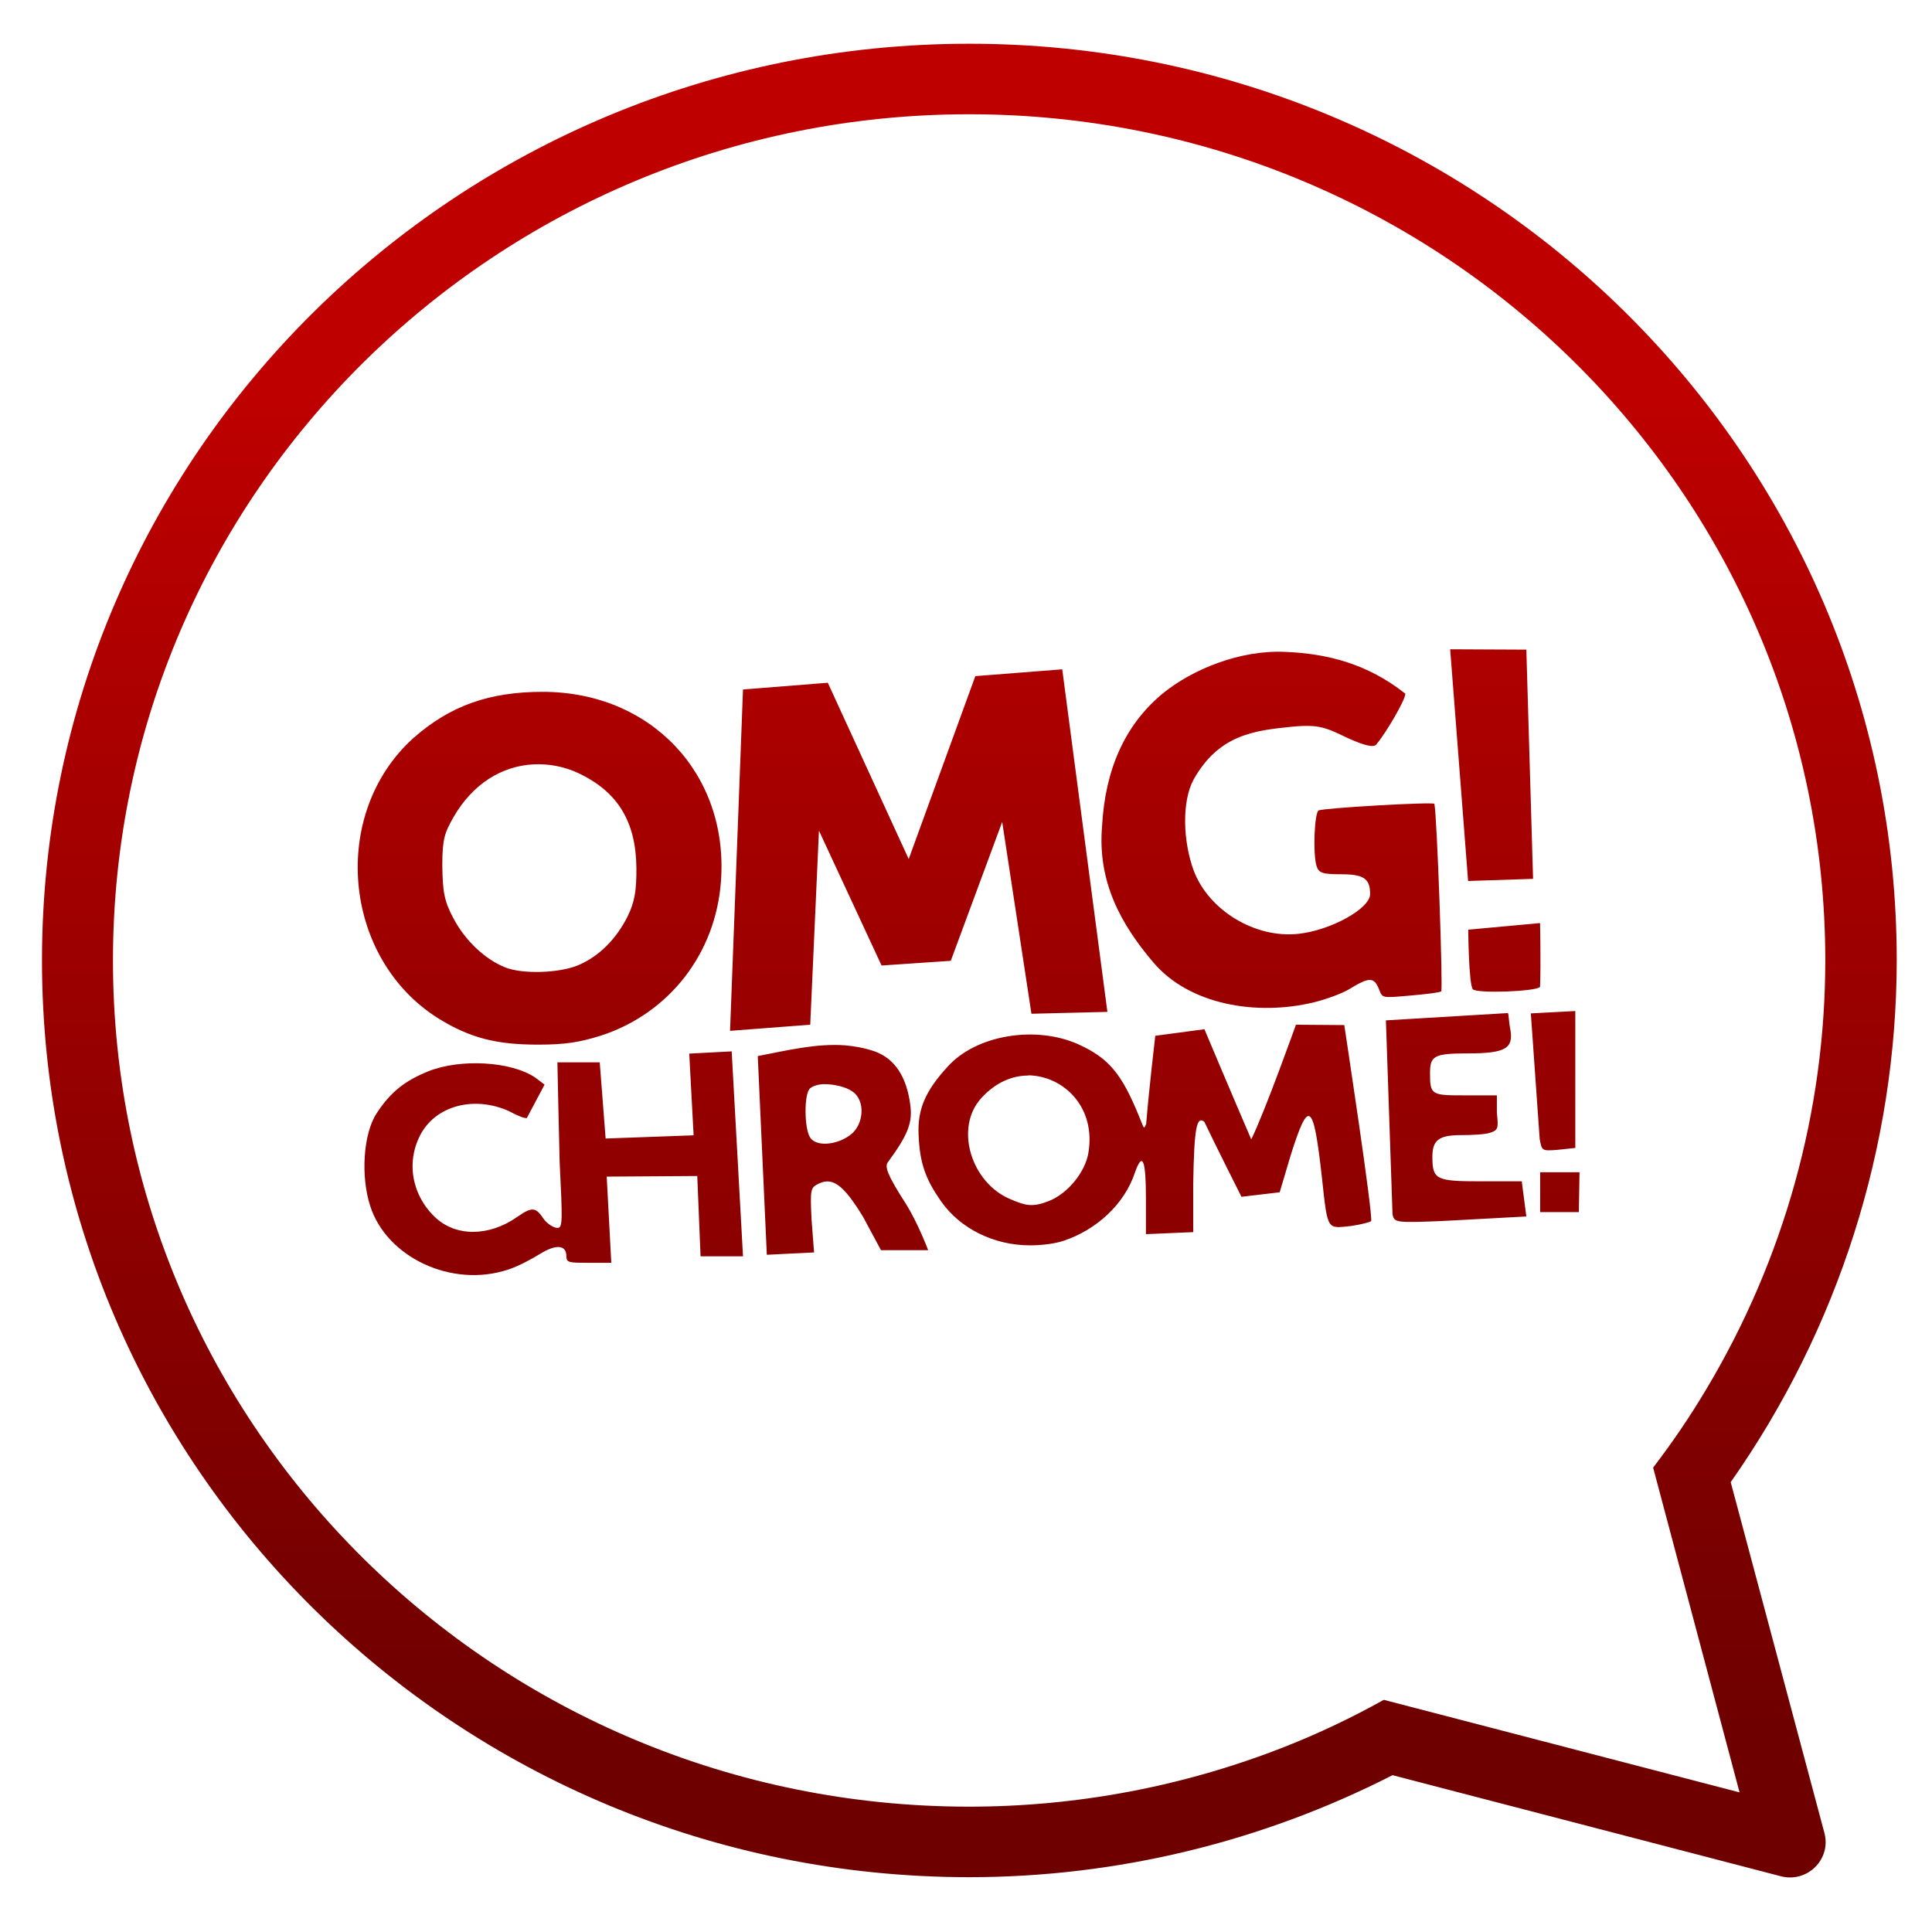 <svg xmlns="http://www.w3.org/2000/svg" xmlns:xlink="http://www.w3.org/1999/xlink" width="64" height="64" viewBox="0 0 64 64" version="1.1"><defs><linearGradient id="linear0" gradientUnits="userSpaceOnUse" x1="0" y1="0" x2="0" y2="1" gradientTransform="matrix(68.453,0,0,45.447,0.148,12.33)"><stop offset="0" style="stop-color:#bf0000;stop-opacity:1;"/><stop offset="1" style="stop-color:#6e0000;stop-opacity:1;"/></linearGradient><linearGradient id="linear1" gradientUnits="userSpaceOnUse" x1="0" y1="0" x2="0" y2="1" gradientTransform="matrix(68.453,0,0,45.447,0.148,12.33)"><stop offset="0" style="stop-color:#bf0000;stop-opacity:1;"/><stop offset="1" style="stop-color:#6e0000;stop-opacity:1;"/></linearGradient></defs><g id="surface1"><path style=" stroke:none;fill-rule:nonzero;fill:url(#linear0);" d="M 32.109 1.449 C 15.141 1.449 1.391 15.039 1.391 31.816 C 1.391 48.59 15.141 62.184 32.109 62.184 C 36.992 62.184 41.801 61.016 46.129 58.805 L 58.988 62.152 C 59.867 62.383 60.664 61.594 60.438 60.727 L 57.332 49.098 C 60.898 44.023 62.824 37.996 62.832 31.816 C 62.836 15.039 49.082 1.449 32.109 1.449 Z M 32.102 3.785 C 47.762 3.785 60.465 16.336 60.465 31.816 C 60.465 36.82 59.094 41.727 56.516 46.031 C 55.984 46.926 55.395 47.789 54.762 48.617 L 57.625 59.375 L 45.84 56.309 C 44.785 56.898 43.676 57.426 42.543 57.871 C 39.223 59.176 35.68 59.848 32.102 59.848 C 16.441 59.848 3.742 47.297 3.742 31.816 C 3.742 16.336 16.441 3.785 32.102 3.785 Z M 32.102 3.785 "/><path style=" stroke:none;fill-rule:nonzero;fill:url(#linear1);" d="M 48.039 21.508 L 48.633 29.184 L 50.785 29.113 L 50.562 21.52 Z M 42.562 21.594 C 41.098 21.527 39.508 22.16 38.508 22.98 C 37.238 24.035 36.609 25.527 36.508 27.359 C 36.348 29.223 37.145 30.633 38.207 31.883 C 39.406 33.293 41.637 33.66 43.527 33.203 C 43.914 33.105 44.434 32.926 44.711 32.758 C 45.348 32.367 45.516 32.359 45.676 32.758 C 45.801 33.07 45.758 33.062 46.707 32.98 C 47.234 32.934 47.695 32.879 47.742 32.84 C 47.805 32.77 47.602 26.992 47.516 26.629 C 47.512 26.555 43.824 26.766 43.68 26.848 C 43.547 26.922 43.484 28.242 43.609 28.676 C 43.68 28.918 43.801 28.961 44.422 28.961 C 45.16 28.961 45.387 29.094 45.387 29.617 C 45.387 30.098 44.09 30.816 43.016 30.934 C 41.574 31.094 40.031 30.152 39.539 28.828 C 39.191 27.875 39.141 26.562 39.539 25.824 C 40.375 24.336 41.547 24.199 42.793 24.074 C 43.711 23.984 43.938 24.113 44.637 24.445 C 45.238 24.719 45.508 24.762 45.59 24.664 C 45.914 24.281 46.555 23.184 46.555 22.98 C 45.301 21.988 43.977 21.652 42.574 21.594 Z M 35.188 22.172 L 32.309 22.398 L 30.102 28.457 L 27.422 22.617 L 24.613 22.84 L 24.184 34.148 L 26.84 33.945 L 27.129 27.516 L 29.203 31.984 L 31.496 31.828 L 33.199 27.227 L 34.168 33.582 L 36.684 33.52 Z M 17.977 22.918 C 16.207 22.918 14.906 23.379 13.695 24.449 C 10.93 26.938 11.332 31.715 14.5 33.723 C 15.57 34.391 16.453 34.605 17.824 34.605 C 18.754 34.605 19.203 34.523 19.898 34.309 C 22.176 33.57 23.711 31.578 23.883 29.188 C 24.141 25.637 21.566 22.918 17.977 22.918 Z M 17.68 25.32 C 18.172 25.297 18.68 25.387 19.156 25.609 C 20.465 26.227 21.066 27.215 21.082 28.75 C 21.086 29.512 21.023 29.883 20.789 30.359 C 20.418 31.102 19.848 31.68 19.156 31.973 C 18.539 32.234 17.312 32.281 16.727 32.043 C 16.055 31.77 15.41 31.156 15.023 30.426 C 14.715 29.852 14.664 29.543 14.652 28.676 C 14.652 27.793 14.727 27.59 15.023 27.07 C 15.652 25.973 16.621 25.371 17.68 25.32 Z M 51.016 30.578 L 48.637 30.797 C 48.637 30.797 48.652 32.598 48.789 32.77 C 48.914 32.918 50.895 32.848 51.016 32.691 C 51.047 31.938 51.016 30.578 51.016 30.578 Z M 52.184 33.492 L 50.711 33.57 L 51.004 37.73 C 51.078 38.113 51.062 38.133 51.594 38.09 L 52.184 38.027 Z M 49.953 33.559 L 45.91 33.801 L 46.129 40.227 C 46.191 40.5 46.23 40.512 47.828 40.445 L 50.562 40.297 L 50.41 39.133 L 49.082 39.133 C 47.562 39.133 47.453 39.078 47.449 38.324 C 47.449 37.766 47.664 37.602 48.402 37.602 C 48.746 37.602 49.199 37.582 49.363 37.523 C 49.637 37.438 49.637 37.359 49.586 36.867 L 49.586 36.285 L 48.555 36.285 C 47.426 36.285 47.371 36.285 47.371 35.555 C 47.371 34.98 47.496 34.895 48.621 34.895 C 49.879 34.895 50.141 34.73 50.031 34.094 C 49.98 33.848 49.98 33.605 49.953 33.559 Z M 42.93 33.945 C 42.93 33.945 41.887 36.867 41.449 37.742 C 40.941 36.57 39.898 34.094 39.898 34.094 L 38.27 34.312 C 38.27 34.312 38.051 36.18 37.969 37.23 C 37.883 37.438 37.898 37.375 37.746 37.012 C 37.156 35.555 36.723 35.055 35.746 34.605 C 34.332 33.957 32.34 34.273 31.387 35.34 C 30.668 36.125 30.387 36.734 30.43 37.602 C 30.469 38.547 30.668 39.07 31.172 39.793 C 31.801 40.691 32.91 41.254 34.125 41.254 C 34.492 41.254 34.957 41.199 35.234 41.102 C 36.312 40.746 37.25 39.891 37.594 38.848 C 37.852 38.113 37.961 38.438 37.961 39.723 L 37.961 40.883 L 39.527 40.816 L 39.527 39.203 C 39.559 37.312 39.645 36.969 39.895 37.16 C 40.277 37.965 41.125 39.645 41.125 39.645 L 42.391 39.496 L 42.758 38.262 C 43.348 36.395 43.508 36.477 43.789 38.996 C 43.984 40.801 43.953 40.691 44.754 40.613 C 45.121 40.559 45.391 40.48 45.418 40.453 C 45.508 40.363 44.531 33.957 44.531 33.957 Z M 28.004 34.629 C 27.035 34.555 26.039 34.805 25.102 34.984 L 25.402 41.566 L 26.969 41.488 C 26.969 41.488 26.957 41.398 26.883 40.387 C 26.836 39.383 26.848 39.348 27.117 39.211 C 27.57 38.996 27.922 39.211 28.594 40.316 L 29.184 41.414 L 30.746 41.414 C 30.746 41.414 30.414 40.523 30.004 39.871 C 29.398 38.926 29.293 38.645 29.418 38.492 C 30.098 37.566 30.234 37.172 30.152 36.582 C 30.035 35.711 29.668 35.074 28.973 34.828 C 28.652 34.719 28.328 34.656 28.004 34.629 Z M 24.238 34.828 L 22.832 34.902 L 22.977 37.609 L 20.062 37.715 L 19.867 35.191 L 18.465 35.191 C 18.465 35.191 18.512 37.512 18.539 38.492 C 18.633 40.434 18.645 40.676 18.465 40.676 C 18.355 40.676 18.145 40.559 18.016 40.387 C 17.758 40.008 17.652 39.945 17.129 40.316 C 16.191 40.969 15.094 40.973 14.406 40.316 C 13.621 39.562 13.445 38.445 13.957 37.535 C 14.492 36.602 15.738 36.305 16.855 36.805 C 17.133 36.957 17.391 37.059 17.453 37.035 L 18.039 35.93 L 17.742 35.703 C 16.926 35.148 15.246 35.07 14.199 35.484 C 13.438 35.789 12.945 36.16 12.48 36.875 C 12.031 37.555 11.945 38.961 12.262 39.945 C 12.801 41.645 14.961 42.68 16.836 42.055 C 17.16 41.953 17.59 41.719 17.879 41.543 C 18.418 41.207 18.762 41.234 18.762 41.617 C 18.762 41.832 18.867 41.832 19.5 41.832 L 20.25 41.832 L 20.098 38.977 L 23.098 38.957 L 23.207 41.617 L 24.613 41.617 Z M 34.062 35.621 C 35.234 35.641 36.309 36.672 36.055 38.188 C 35.953 38.816 35.379 39.543 34.727 39.793 C 34.203 39.996 33.977 39.941 33.477 39.727 C 32.168 39.188 31.605 37.352 32.512 36.371 C 32.977 35.859 33.527 35.629 34.062 35.629 Z M 27.27 35.914 C 27.594 35.906 28.02 36 28.223 36.148 C 28.68 36.434 28.629 37.266 28.156 37.605 C 27.707 37.938 27.016 37.996 26.828 37.668 C 26.641 37.352 26.633 36.25 26.828 36.059 C 26.91 35.984 27.07 35.926 27.27 35.914 Z M 51.02 38.832 L 51.02 40.152 L 52.301 40.152 L 52.324 38.832 Z M 51.02 38.832 "/></g></svg>
